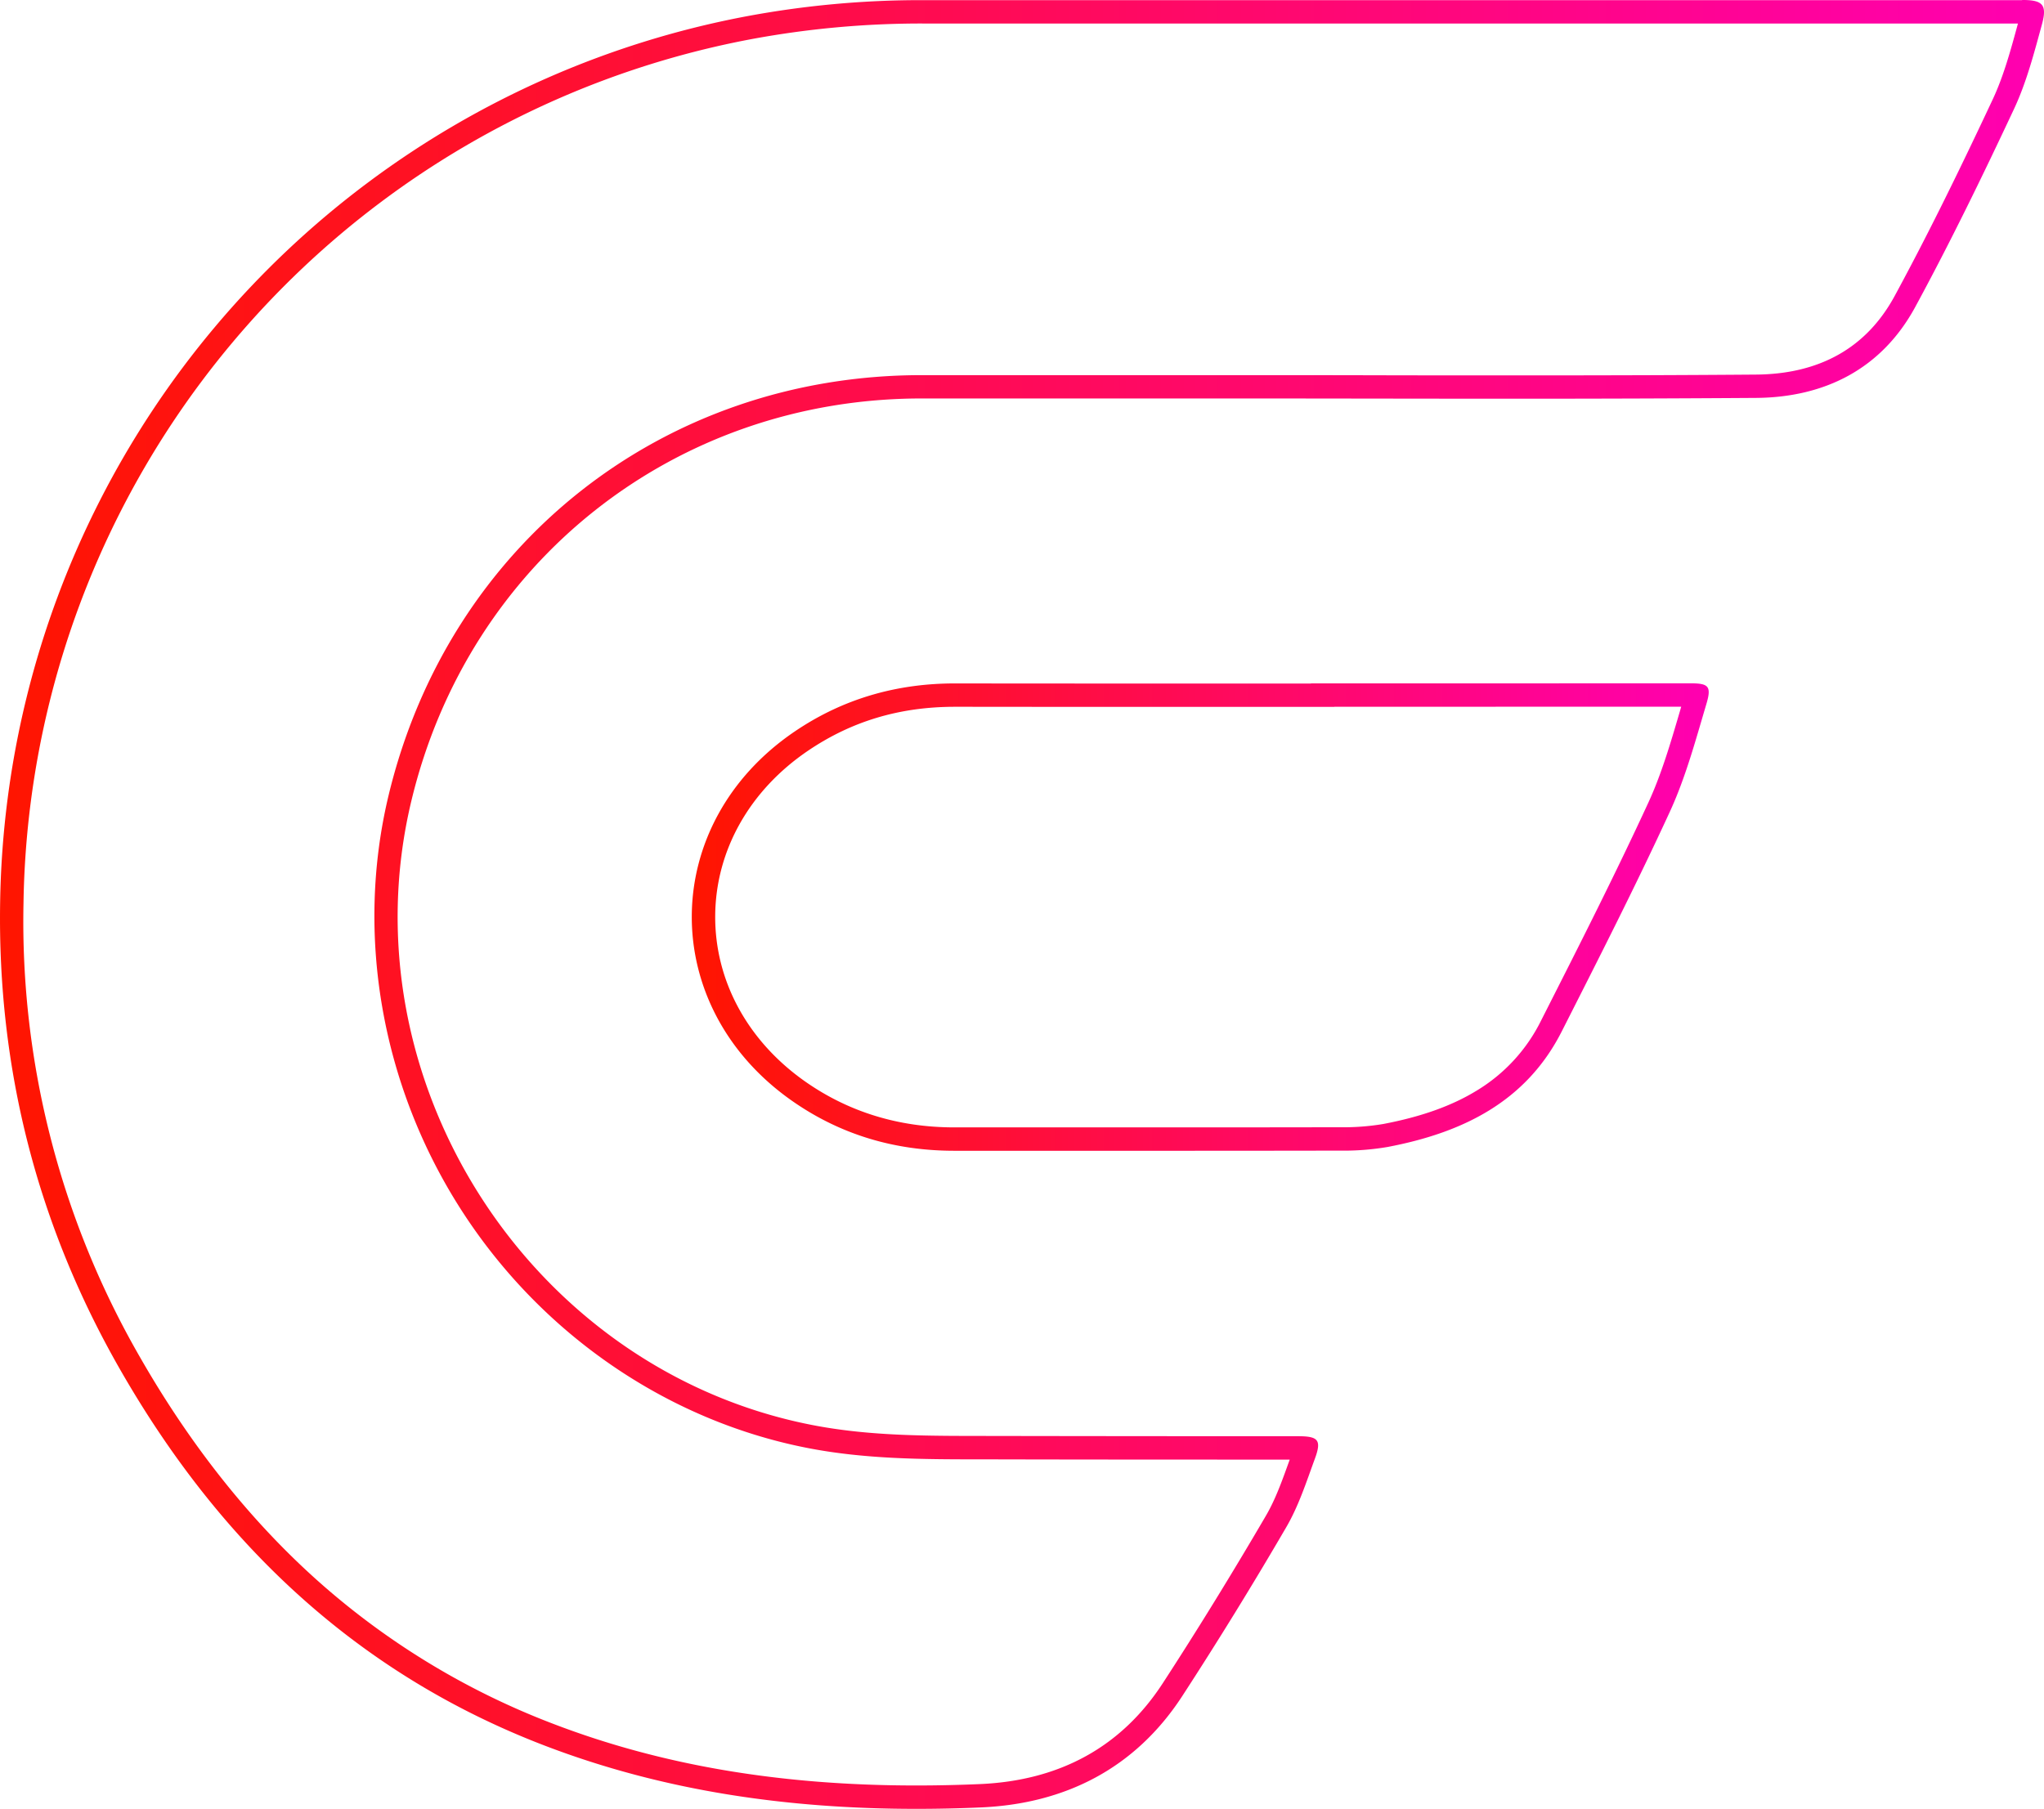 <svg id="Layer_1" data-name="Layer 1" xmlns="http://www.w3.org/2000/svg" xmlns:xlink="http://www.w3.org/1999/xlink" viewBox="0 0 962 851.53"><defs><style>.cls-1{fill:url(#linear-gradient);}.cls-2{fill:url(#linear-gradient-2);}</style><linearGradient id="linear-gradient" x1="21" y1="502.33" x2="983" y2="502.33" gradientUnits="userSpaceOnUse"><stop offset="0" stop-color="#ff1500"/><stop offset="1" stop-color="#ff00b1"/></linearGradient><linearGradient id="linear-gradient-2" x1="346.61" y1="508.25" x2="825.21" y2="508.25" xlink:href="#linear-gradient"/></defs><title>aeiton_stroke_logo2</title><path class="cls-1" d="M970.76,87.56l-.13.48c-3.27,12-6.64,24.37-11.72,35.21-17.81,38-32.06,66.56-46.2,92.64-13.19,24.31-35.14,36.76-65.25,37-32.36.26-67.85.38-111.7.38-22.53,0-45.44,0-67.6-.06s-45.08-.06-67.63-.06H454.79c-121.84,0-222.69,79.67-251,198.21-15.62,65.51-3.13,136.48,34.28,194.73s96.61,99,162.53,112c27.35,5.4,54.82,5.42,81.39,5.45h6.76c37.61.09,75.85.1,112.82.11H628l-.41,1.14c-3.27,9.1-6.36,17.7-10.76,25.23-15.93,27.28-32.28,53.83-48.58,78.9-19.42,29.87-48.37,45.85-86.05,47.47-10.15.44-20.21.66-29.9.66-64.22,0-120.29-9.55-171.39-29.2a357.68,357.68,0,0,1-112.1-68.71c-31.07-28.1-58.61-63-81.86-103.6A410.47,410.47,0,0,1,32.06,501.78,420.26,420.26,0,0,1,373.75,95.15a437.27,437.27,0,0,1,81.75-7.52c30.75,0,64.24,0,105.39,0H697.5l11,0H970.76m1.95-11H697.5v0H560.89q-52.7,0-105.4,0a445.75,445.75,0,0,0-83.81,7.72A431.18,431.18,0,0,0,21.06,501.61C19.83,579.77,38.58,653.18,77.39,721c46.53,81.35,111,143.08,199.55,177.12,56.66,21.78,115.53,29.93,175.34,29.93q15.15,0,30.38-.67c39.65-1.71,72.65-18.39,94.8-52.47q25.39-39.06,48.86-79.35c5.86-10,9.52-21.41,13.55-32.41,3.21-8.74,1.53-10.51-7.91-10.51q-71.56,0-143.13-.12c-28.78-.07-57.51.38-86.05-5.25C270.59,721.22,183.2,585.25,214.53,453.89,241.46,341,338.71,264.14,454.79,264.13H600.52c45.08,0,90.15.12,135.23.12q55.89,0,111.79-.38c32.28-.26,59-13.63,74.83-42.75,16.55-30.51,31.76-61.78,46.5-93.22,5.9-12.59,9.47-26.37,13.16-39.87,2.56-9.36.26-11.48-9.32-11.48Z" transform="translate(-21 -76.56)"/><path class="cls-2" d="M724.91,409.22h87.35l-.87,3c-4.16,14.17-8.46,28.82-14.5,41.94-15.32,33.26-32.22,66.59-48.56,98.82l-2.11,4.16A79.69,79.69,0,0,1,716,589.95c-11.69,7.17-26.07,12.31-44,15.72a113.73,113.73,0,0,1-20.64,1.52c-28.22.06-56,.07-79.47.07H515l-44.7,0h-.14C444,607.27,420.39,600,400,585.7c-27.2-19.09-42.65-47.6-42.39-78.22s16.19-58.9,43.72-77.55c20.52-13.9,43.14-20.66,69.14-20.66h.25c20.46,0,42.58.05,69.63.05H649v-.07h75.89m0-11H638v.07l-97.68,0q-34.8,0-69.61-.05h-.27c-27.39,0-52.61,7.18-75.31,22.56C331,464.26,330.3,550.21,393.68,594.7c22.89,16.07,48.54,23.57,76.49,23.57h.14l44.7,0h56.91q39.75,0,79.5-.07a123.06,123.06,0,0,0,22.68-1.72c34.85-6.64,65-21,81.93-54.4,17.36-34.25,34.79-68.49,50.85-103.35,7.45-16.17,12.14-33.69,17.24-50.84,2.52-8.47.91-9.67-7.76-9.67Z" transform="translate(-21 -76.56)"/></svg>